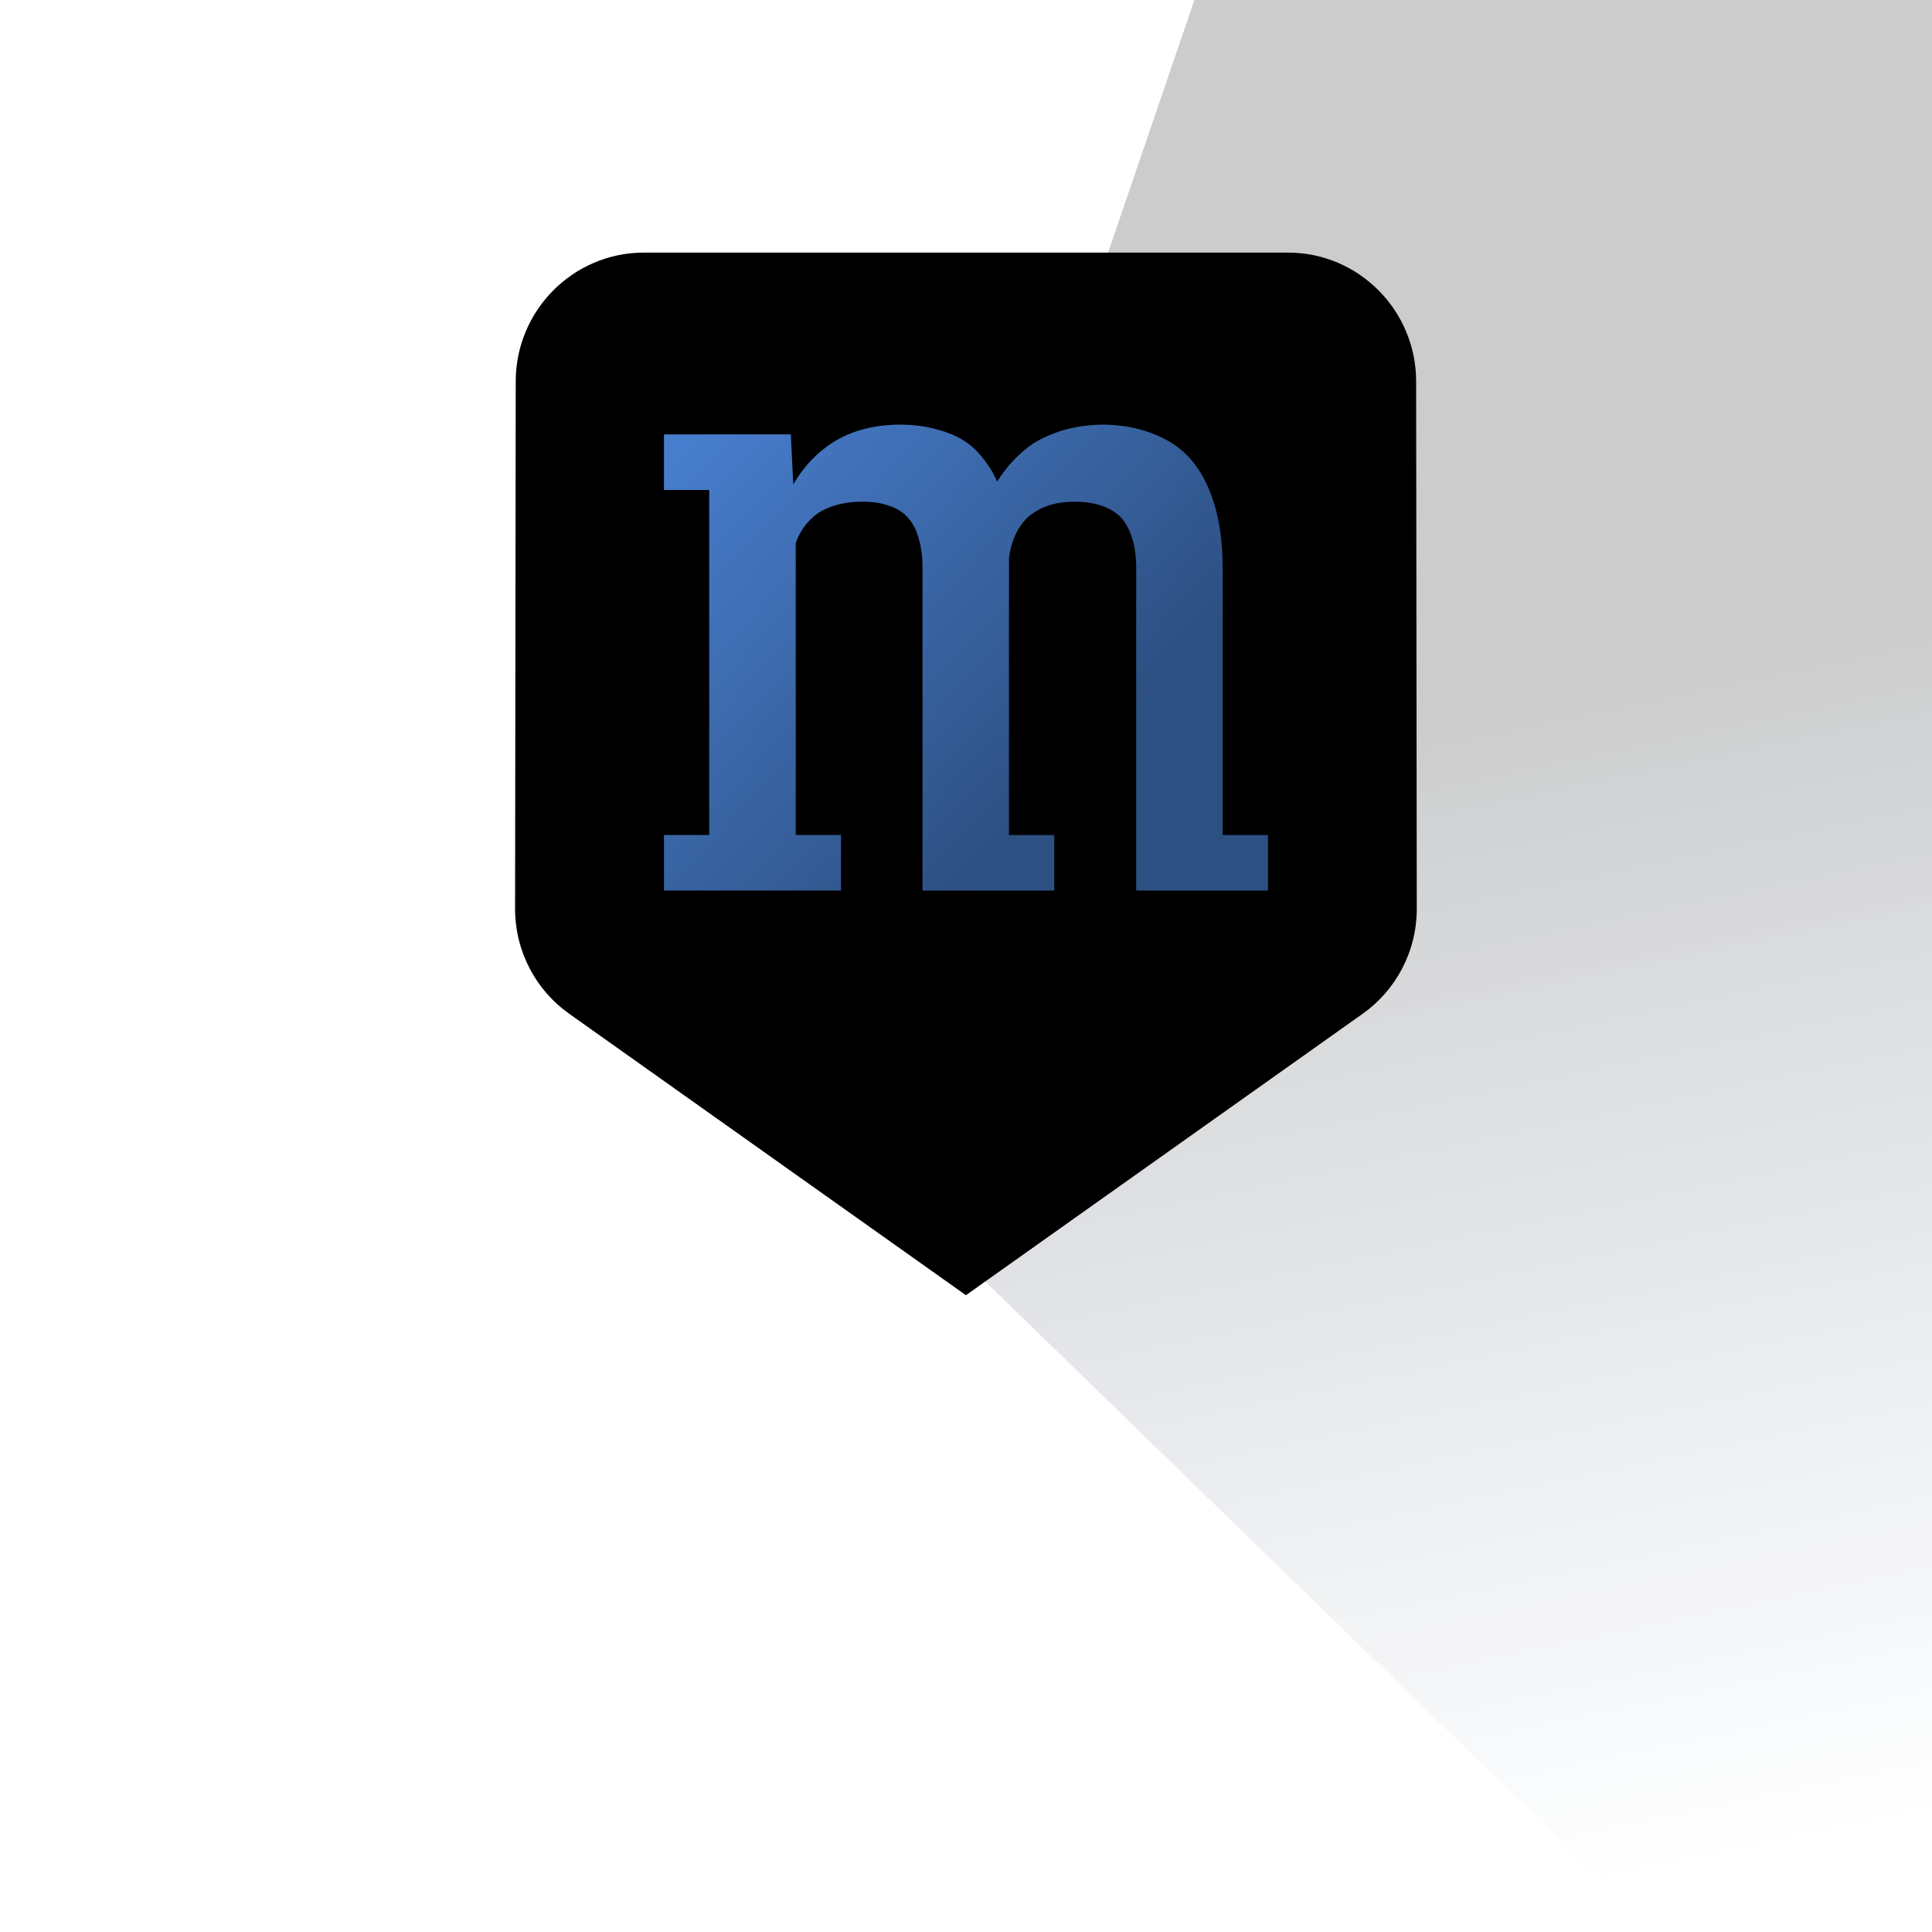 <?xml version="1.0" encoding="UTF-8" standalone="no"?>
<!-- Created with Inkscape (http://www.inkscape.org/) -->

<svg
   width="256"
   height="256"
   viewBox="0 0 67.733 67.733"
   version="1.1"
   id="svg3719"
   sodipodi:docname="Mboard_fg_o.svg"
   inkscape:version="1.2.2 (b0a84865, 2022-12-01)"
   xmlns:inkscape="http://www.inkscape.org/namespaces/inkscape"
   xmlns:sodipodi="http://sodipodi.sourceforge.net/DTD/sodipodi-0.dtd"
   xmlns:xlink="http://www.w3.org/1999/xlink"
   xmlns="http://www.w3.org/2000/svg"
   xmlns:svg="http://www.w3.org/2000/svg"
   xmlns:rdf="http://www.w3.org/1999/02/22-rdf-syntax-ns#"
   xmlns:cc="http://creativecommons.org/ns#"
   xmlns:dc="http://purl.org/dc/elements/1.1/">
  <defs
     id="defs3713">
    <linearGradient
       inkscape:collect="always"
       id="linearGradient4923">
      <stop
         style="stop-color:#000000;stop-opacity:0.2;"
         offset="0"
         id="stop4919" />
      <stop
         style="stop-color:#0f2967;stop-opacity:0;"
         offset="1"
         id="stop4921" />
    </linearGradient>
    <linearGradient
       inkscape:collect="always"
       id="linearGradient1282">
      <stop
         style="stop-color:#477dcc;stop-opacity:0.639;"
         offset="0"
         id="stop1278" />
      <stop
         style="stop-color:#477dcc;stop-opacity:1;"
         offset="1"
         id="stop1280" />
    </linearGradient>
    <linearGradient
       inkscape:collect="always"
       id="linearGradient5622">
      <stop
         style="stop-color:#000000;stop-opacity:0.125;"
         offset="0"
         id="stop5618" />
      <stop
         style="stop-color:#000000;stop-opacity:0;"
         offset="1"
         id="stop5620" />
    </linearGradient>
    <filter
       style="color-interpolation-filters:sRGB"
       inkscape:label="Drop Shadow"
       id="filter5533"
       x="-0.034"
       y="-0.049"
       width="1.076"
       height="1.108">
      <feFlood
         flood-opacity="0.498"
         flood-color="rgb(0,0,0)"
         result="flood"
         id="feFlood5523" />
      <feComposite
         in="flood"
         in2="SourceGraphic"
         operator="in"
         result="composite1"
         id="feComposite5525" />
      <feGaussianBlur
         in="composite1"
         stdDeviation="0.2"
         result="blur"
         id="feGaussianBlur5527" />
      <feOffset
         dx="0.1"
         dy="0.1"
         result="offset"
         id="feOffset5529" />
      <feComposite
         in="SourceGraphic"
         in2="offset"
         operator="over"
         result="composite2"
         id="feComposite5531" />
    </filter>
    <filter
       style="color-interpolation-filters:sRGB"
       inkscape:label="Drop Shadow"
       id="filter888"
       x="-0.074"
       y="-0.086"
       width="1.179"
       height="1.171">
      <feFlood
         flood-opacity="0.25"
         flood-color="rgb(0,0,0)"
         result="flood"
         id="feFlood878" />
      <feComposite
         in="flood"
         in2="SourceGraphic"
         operator="in"
         result="composite1"
         id="feComposite880" />
      <feGaussianBlur
         in="composite1"
         stdDeviation="0.5"
         result="blur"
         id="feGaussianBlur882" />
      <feOffset
         dx="0.5"
         dy="0"
         result="offset"
         id="feOffset884" />
      <feComposite
         in="SourceGraphic"
         in2="offset"
         operator="over"
         result="composite2"
         id="feComposite886" />
    </filter>
    <linearGradient
       inkscape:collect="always"
       xlink:href="#linearGradient5622"
       id="linearGradient5624"
       x1="36.362"
       y1="212.815"
       x2="50.8"
       y2="250.433"
       gradientUnits="userSpaceOnUse"
       gradientTransform="translate(0,-21.167)" />
    <linearGradient
       inkscape:collect="always"
       xlink:href="#linearGradient4923"
       id="linearGradient7321"
       gradientUnits="userSpaceOnUse"
       gradientTransform="translate(0,-21.167)"
       x1="40.229"
       y1="209.662"
       x2="48.758"
       y2="250.433" />
    <clipPath
       clipPathUnits="userSpaceOnUse"
       id="clipPath7405">
      <path
         style="fill:#e1e1e1;fill-opacity:1;stroke:none;stroke-width:0.265px;stroke-linecap:butt;stroke-linejoin:miter;stroke-opacity:1"
         d="m 33.867,205.807 24.144,23.46 h 9.723 V 161.533 H 41.874 l -8.008,23.429 z"
         id="path7407"
         sodipodi:nodetypes="ccccccc" />
    </clipPath>
    <linearGradient
       inkscape:collect="always"
       xlink:href="#linearGradient1282"
       id="linearGradient1284"
       x1="37.281"
       y1="189.022"
       x2="24.418"
       y2="176.951"
       gradientUnits="userSpaceOnUse" />
  </defs>
  <sodipodi:namedview
     id="base"
     pagecolor="#ffffff"
     bordercolor="#666666"
     borderopacity="1.0"
     inkscape:pageopacity="0.0"
     inkscape:pageshadow="2"
     inkscape:zoom="3.1757812"
     inkscape:cx="139.02091"
     inkscape:cy="121.70234"
     inkscape:document-units="mm"
     inkscape:current-layer="layer1"
     showgrid="false"
     units="px"
     inkscape:measure-start="0,0"
     inkscape:measure-end="0,0"
     inkscape:snap-page="false"
     inkscape:window-width="1390"
     inkscape:window-height="1205"
     inkscape:window-x="0"
     inkscape:window-y="25"
     inkscape:window-maximized="1"
     inkscape:snap-object-midpoints="true"
     inkscape:showpageshadow="0"
     inkscape:pagecheckerboard="1"
     inkscape:deskcolor="#d1d1d1"
     showguides="true" />
  <g
     inkscape:label="Layer 1"
     inkscape:groupmode="layer"
     id="layer1"
     transform="translate(0,-161.533)">
    <rect
       style="fill:url(#linearGradient7321);fill-opacity:1;stroke:none;stroke-width:3.175;stroke-opacity:0.8;paint-order:stroke markers fill"
       id="rect5616"
       width="33.867"
       height="67.733"
       x="33.867"
       y="161.533"
       clip-path="url(#clipPath7405)" />
    <path
       id="path5652"
       d="M 17.63,5.84 C 17.27,5.33 16.67,5 16,5 L 7.812,5.01 c -1.1,0 -2,0.89 -2,1.99 v 10 c 0,1.1 0.9,1.99 2,1.99 L 16,19 c 0.67,0 1.27,-0.33 1.63,-0.84 L 22,12 Z"
       inkscape:connector-curvature="0"
       style="fill:#000000;fill-opacity:1;stroke:none;filter:url(#filter888)"
       sodipodi:nodetypes="cccssccccc"
       transform="matrix(0,2.258,-2.258,0,60.96,156.136)" />
    <path
       id="path436"
       style="font-size:35.278px;line-height:1.25;font-family:'Roboto Mono';-inkscape-font-specification:'Roboto Mono';text-align:center;baseline-shift:baseline;text-anchor:middle;fill:url(#linearGradient1284);fill-opacity:1;stroke-width:0.265"
       d="m 31.532,176.418 c -0.873,0.011 -1.619,0.201 -2.239,0.568 -0.609,0.367 -1.103,0.878 -1.482,1.533 l -0.086,-1.757 h -2.86 v 5.1e-4 h -1.587 v 1.947 h 1.587 v 12.097 h -1.587 v 1.947 h 1.587 3.032 1.587 v -1.947 h -1.587 v -10.238 c 0.069,-0.184 0.155,-0.356 0.258,-0.517 0.115,-0.161 0.247,-0.304 0.396,-0.43 0.195,-0.161 0.43,-0.281 0.706,-0.362 0.287,-0.092 0.62,-0.138 0.999,-0.138 0.345,0 0.643,0.046 0.896,0.138 0.264,0.08 0.482,0.212 0.655,0.396 0.184,0.195 0.315,0.442 0.396,0.741 0.092,0.299 0.138,0.643 0.138,1.034 v 9.377 1.947 h 3.032 1.587 v -1.947 h -1.587 v -9.36 -0.172 -0.173 c 0.034,-0.287 0.103,-0.545 0.207,-0.775 0.103,-0.241 0.247,-0.453 0.43,-0.637 0.184,-0.172 0.413,-0.31 0.689,-0.413 0.276,-0.103 0.603,-0.155 0.982,-0.155 0.356,0 0.666,0.046 0.93,0.138 0.276,0.092 0.506,0.23 0.689,0.413 0.172,0.195 0.304,0.442 0.396,0.741 0.092,0.299 0.138,0.643 0.138,1.034 v 9.36 1.947 h 3.032 1.587 v -1.947 h -1.587 v -9.325 c 0,-0.896 -0.103,-1.671 -0.31,-2.325 -0.207,-0.666 -0.506,-1.206 -0.896,-1.62 -0.356,-0.367 -0.792,-0.643 -1.309,-0.827 -0.517,-0.195 -1.097,-0.292 -1.74,-0.292 -0.471,0.011 -0.907,0.074 -1.309,0.189 -0.39,0.115 -0.747,0.27 -1.068,0.465 -0.253,0.172 -0.488,0.373 -0.706,0.603 -0.218,0.23 -0.408,0.476 -0.568,0.741 -0.126,-0.287 -0.281,-0.545 -0.465,-0.775 -0.172,-0.23 -0.368,-0.425 -0.586,-0.586 -0.299,-0.207 -0.649,-0.362 -1.051,-0.465 -0.39,-0.115 -0.833,-0.172 -1.327,-0.172 z" />
  </g>
</svg>
